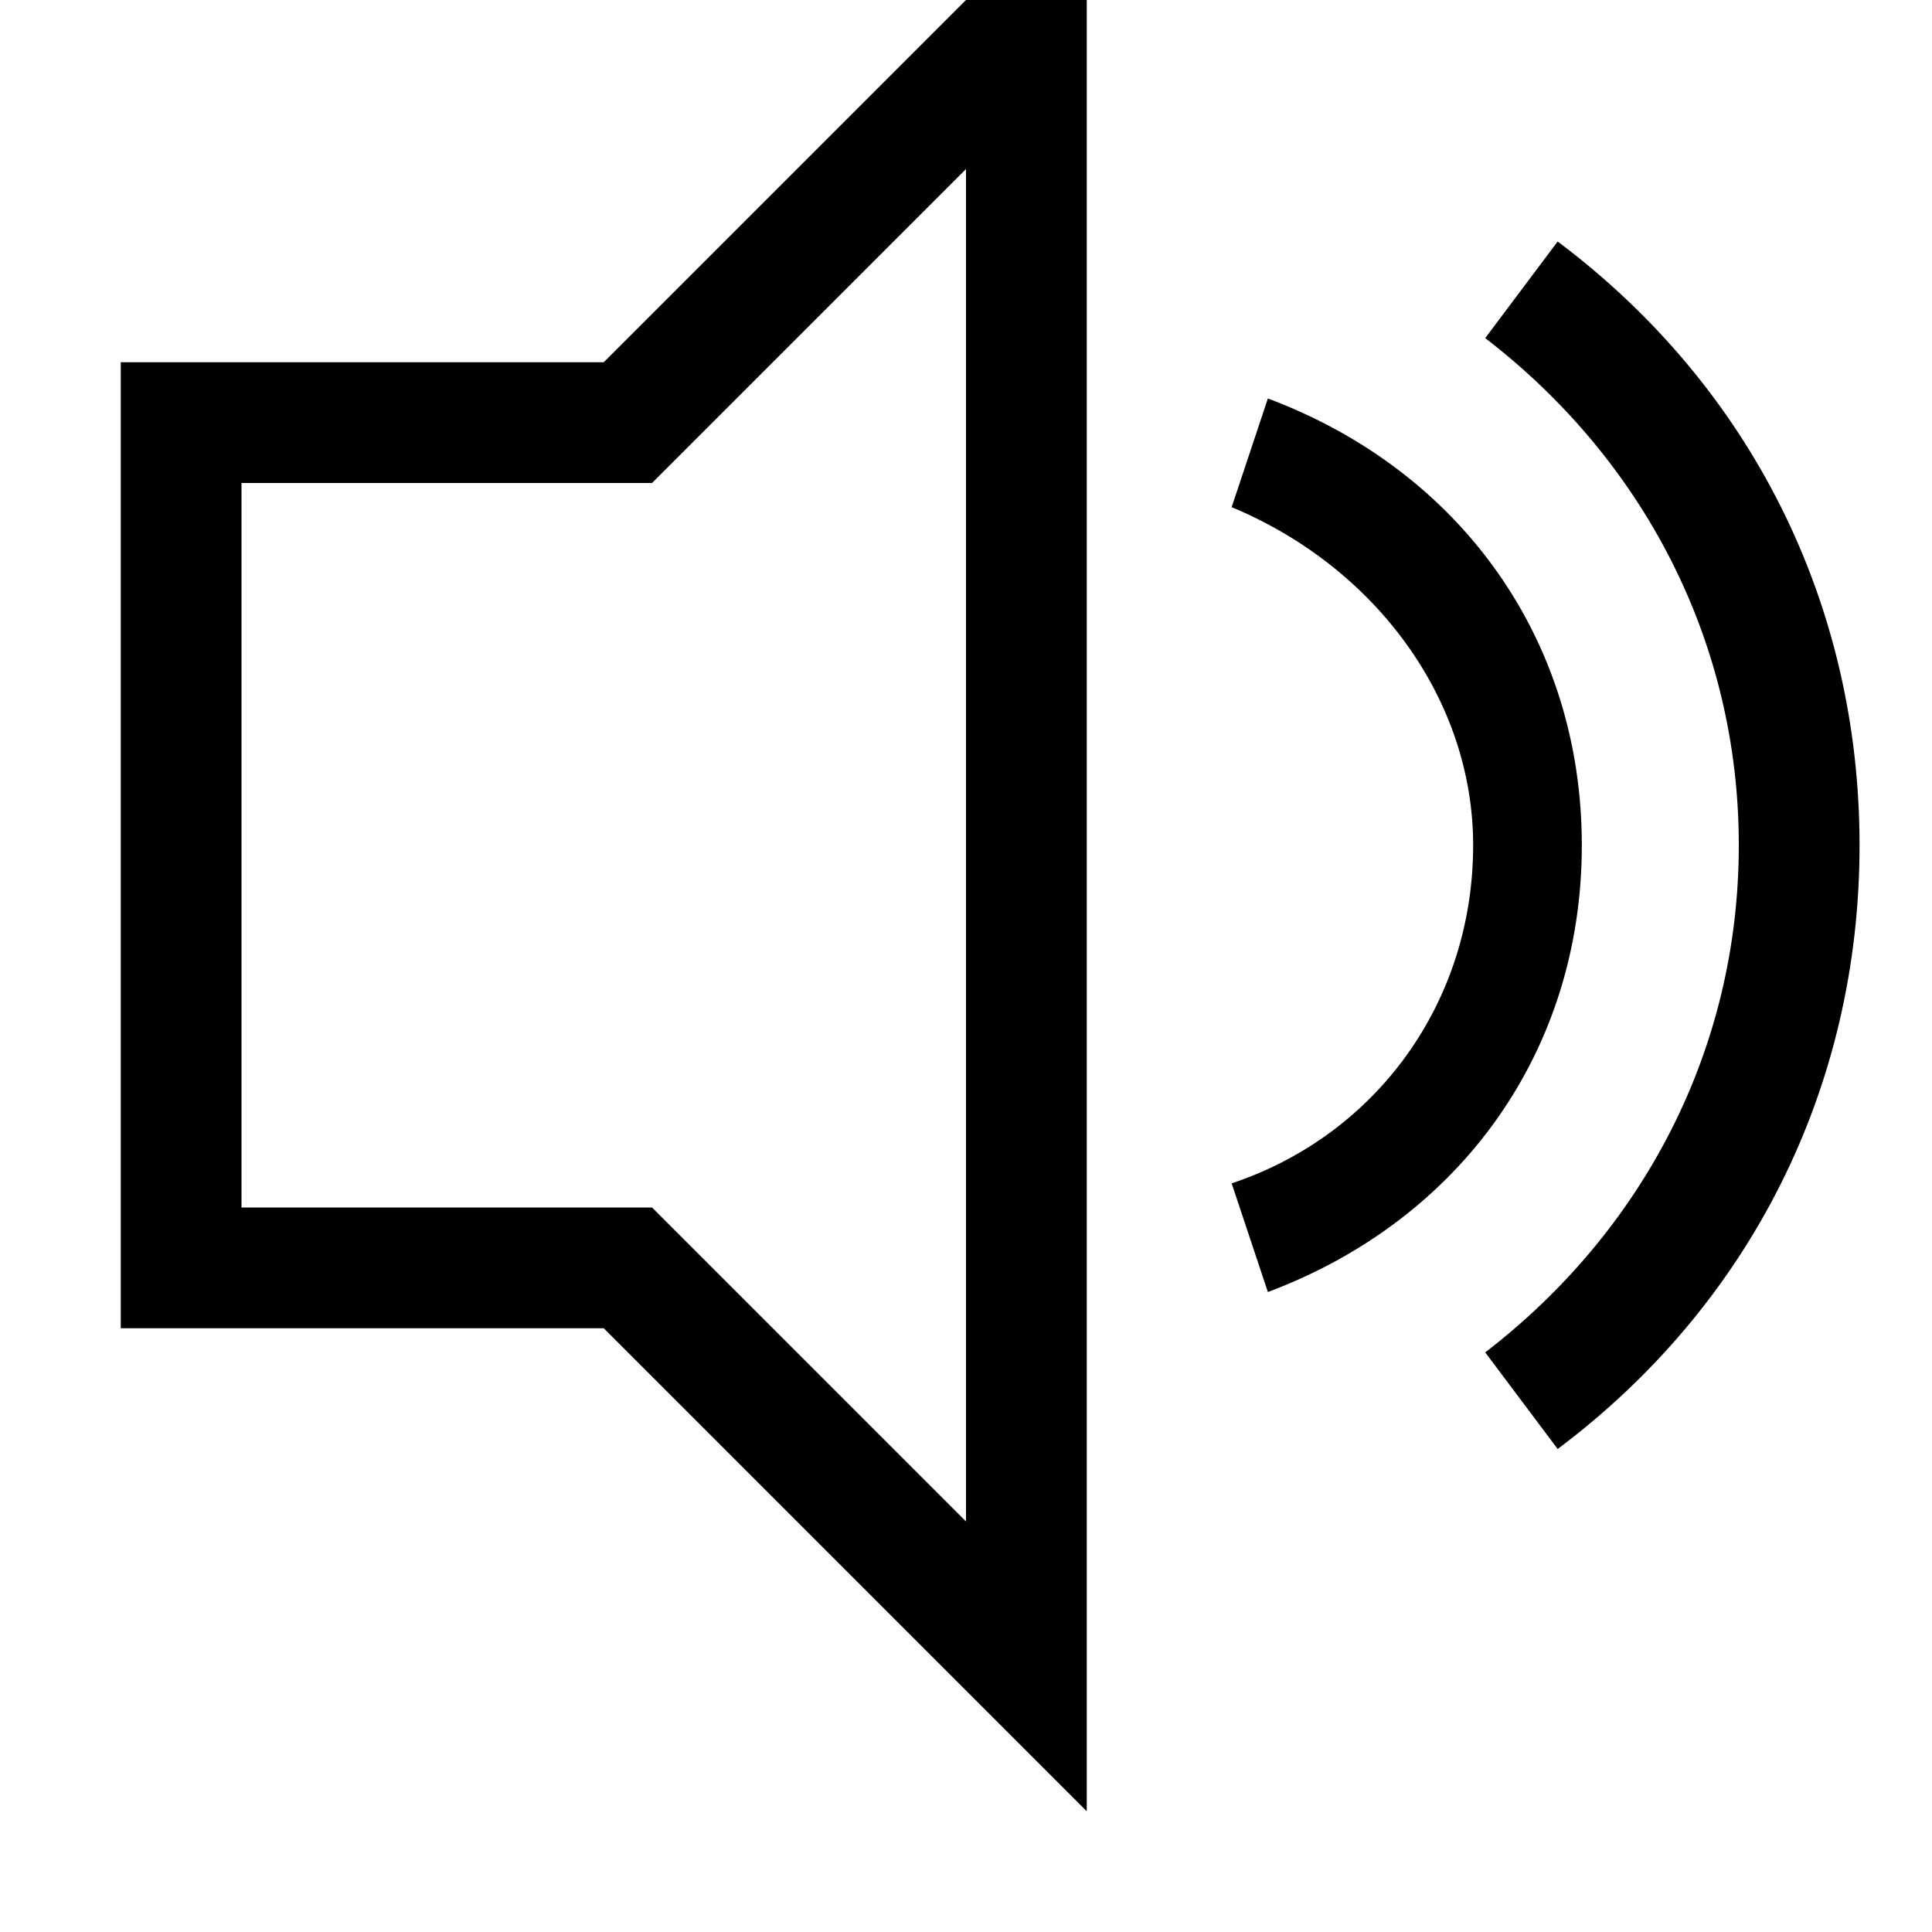 <svg width="128" height="128" viewBox="0 0 1024 1024" xmlns="http://www.w3.org/2000/svg"><path d="M64 704V192h256L576-64V960L320 704H64zm300.8-44.8L512 806.4V89.6L345.6 256H128v384h217.6l19.2 19.2zM672 684.8l-19.2-57.6c76.8-25.6 128-96 128-179.2 0-76.8-51.2-147.2-128-179.2l19.2-57.6c102.4 38.4 166.4 128 166.4 236.8s-64 198.4-166.4 236.8zM825.6 768l-38.4-51.2c83.2-64 134.4-160 134.4-268.8s-51.2-204.8-134.4-268.8l38.4-51.2c102.4 76.8 160 192 160 320s-57.6 243.2-160 320z"/></svg>